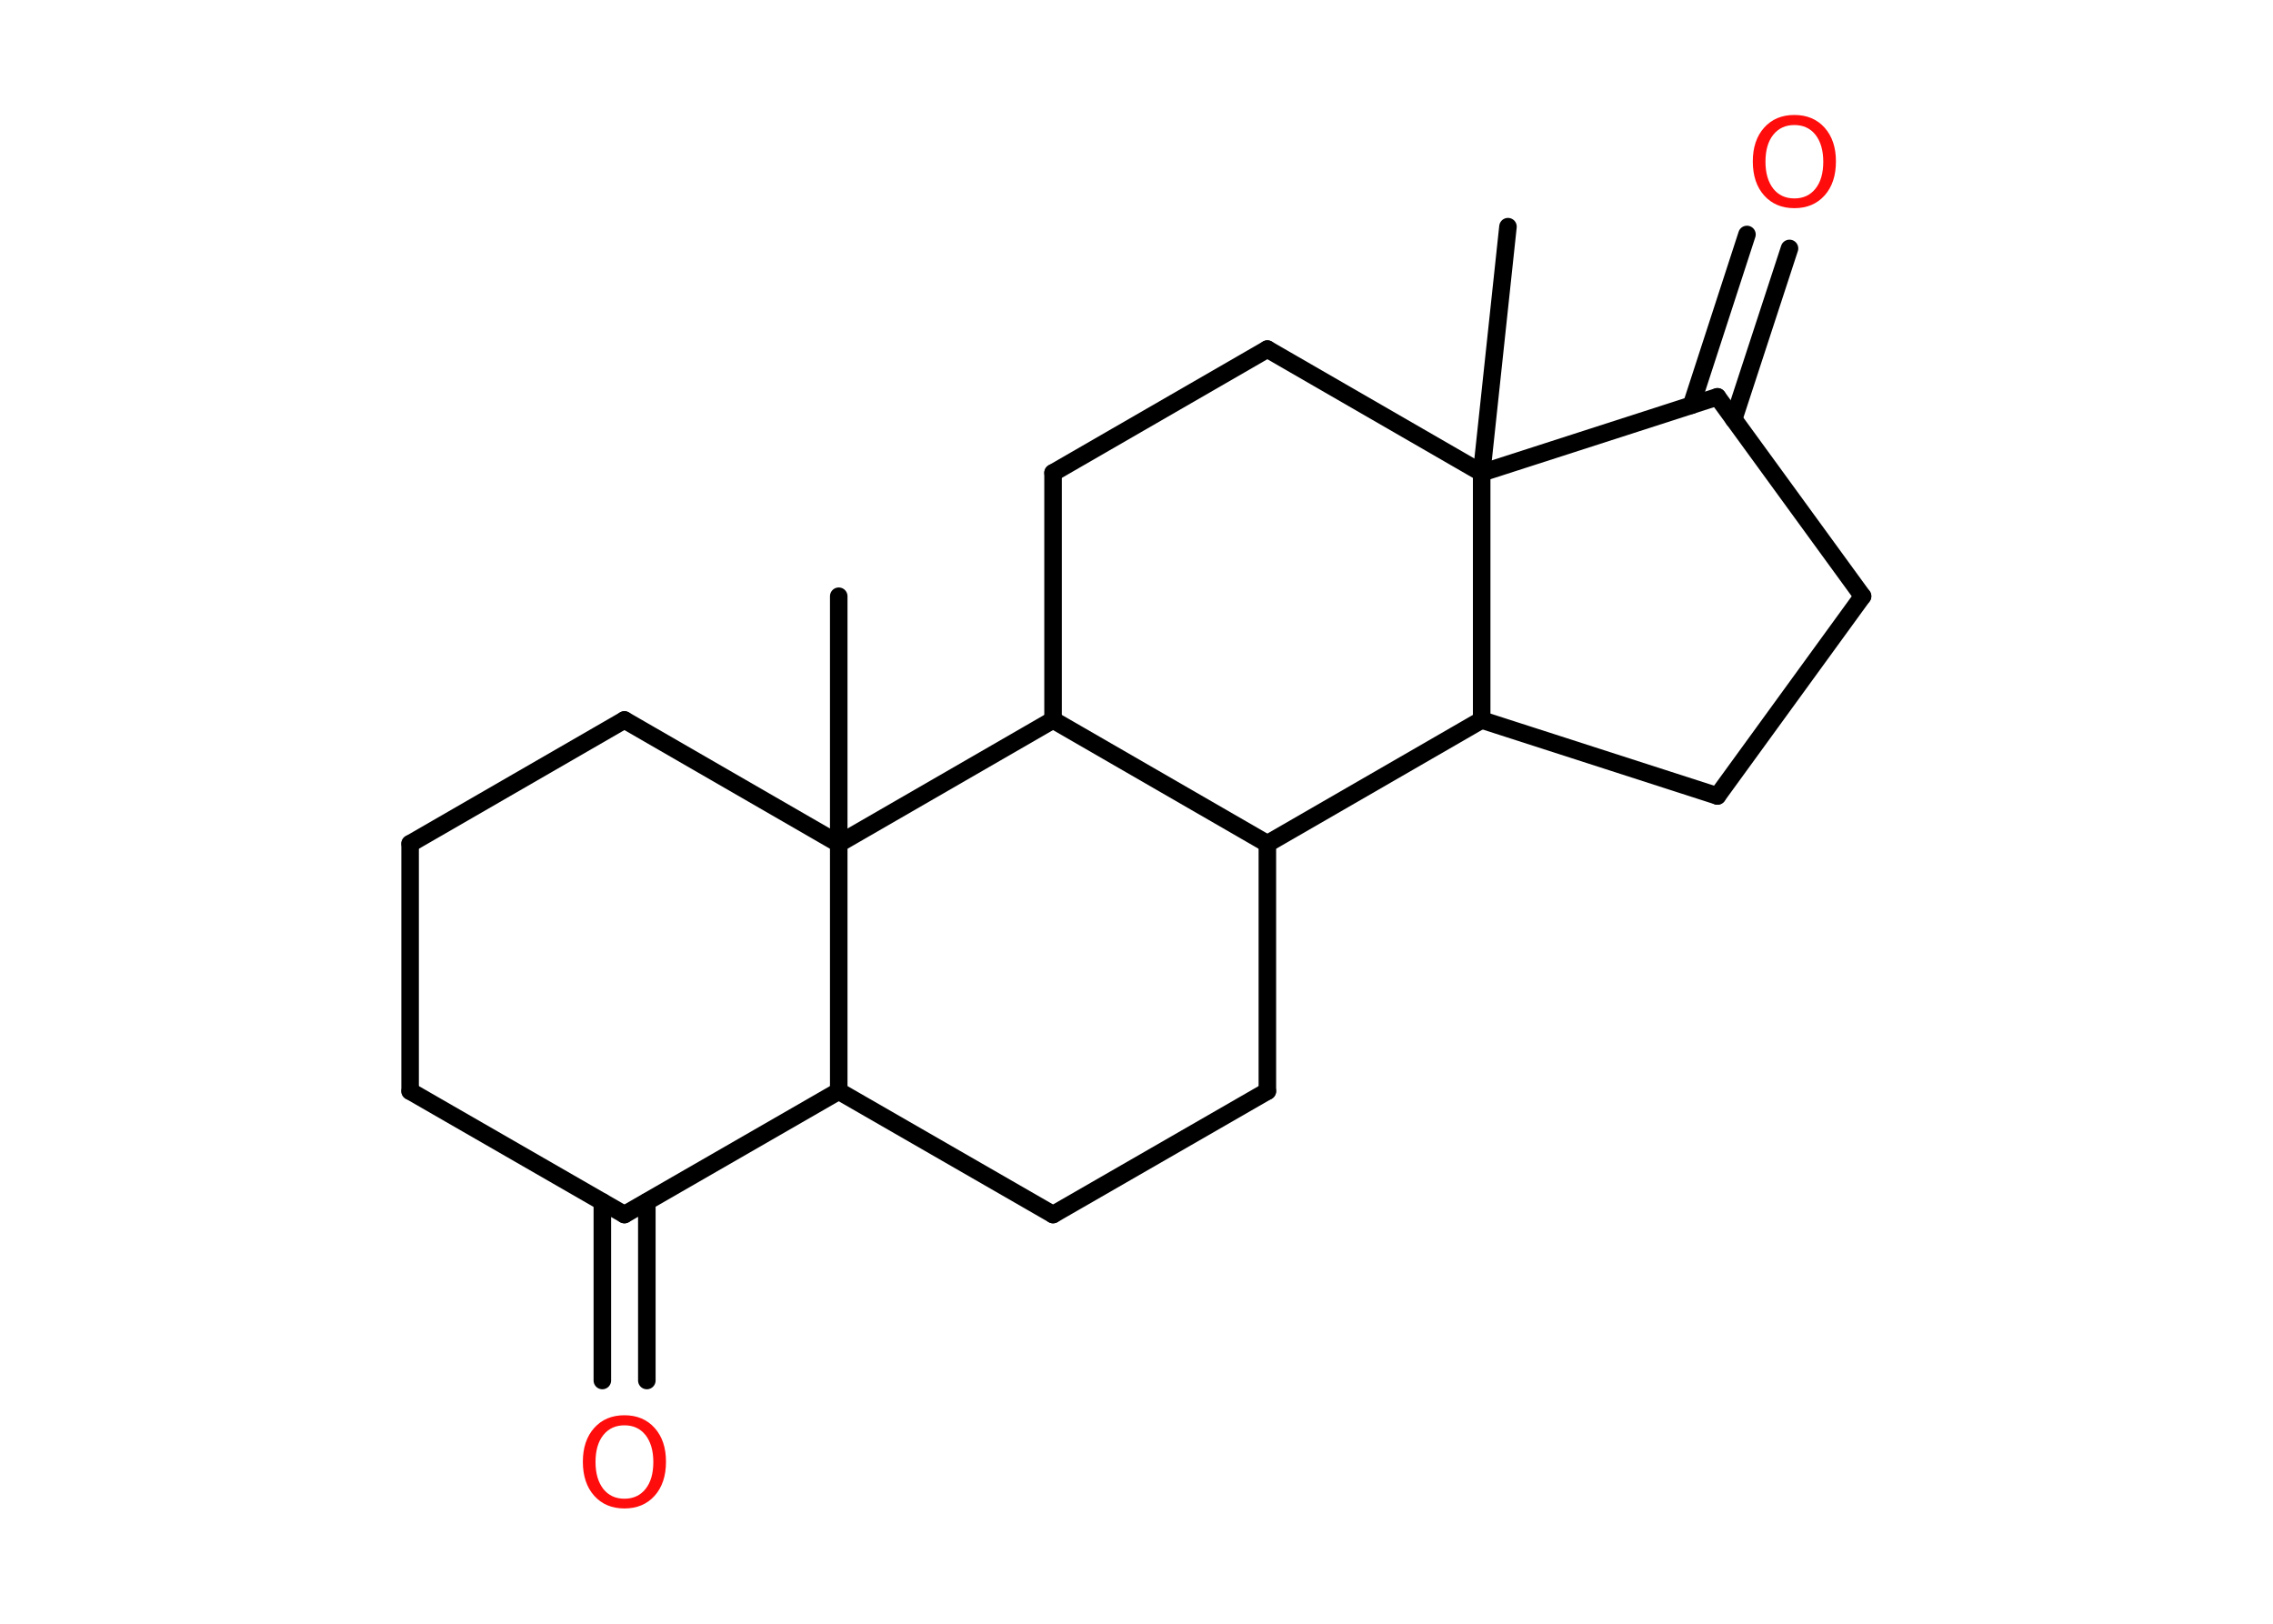 <?xml version='1.0' encoding='UTF-8'?>
<!DOCTYPE svg PUBLIC "-//W3C//DTD SVG 1.1//EN" "http://www.w3.org/Graphics/SVG/1.1/DTD/svg11.dtd">
<svg version='1.2' xmlns='http://www.w3.org/2000/svg' xmlns:xlink='http://www.w3.org/1999/xlink' width='70.0mm' height='50.0mm' viewBox='0 0 70.0 50.0'>
  <desc>Generated by the Chemistry Development Kit (http://github.com/cdk)</desc>
  <g stroke-linecap='round' stroke-linejoin='round' stroke='#000000' stroke-width='.54' fill='#FF0D0D'>
    <rect x='.0' y='.0' width='70.0' height='50.0' fill='#FFFFFF' stroke='none'/>
    <g id='mol1' class='mol'>
      <line id='mol1bnd1' class='bond' x1='46.44' y1='6.98' x2='45.63' y2='14.56'/>
      <line id='mol1bnd2' class='bond' x1='45.63' y1='14.56' x2='39.03' y2='10.75'/>
      <line id='mol1bnd3' class='bond' x1='39.03' y1='10.75' x2='32.43' y2='14.56'/>
      <line id='mol1bnd4' class='bond' x1='32.43' y1='14.56' x2='32.43' y2='22.17'/>
      <line id='mol1bnd5' class='bond' x1='32.43' y1='22.17' x2='39.03' y2='25.98'/>
      <line id='mol1bnd6' class='bond' x1='39.03' y1='25.98' x2='39.03' y2='33.6'/>
      <line id='mol1bnd7' class='bond' x1='39.03' y1='33.6' x2='32.43' y2='37.4'/>
      <line id='mol1bnd8' class='bond' x1='32.43' y1='37.4' x2='25.83' y2='33.6'/>
      <line id='mol1bnd9' class='bond' x1='25.83' y1='33.6' x2='19.23' y2='37.4'/>
      <g id='mol1bnd10' class='bond'>
        <line x1='19.92' y1='37.01' x2='19.92' y2='42.51'/>
        <line x1='18.55' y1='37.01' x2='18.55' y2='42.51'/>
      </g>
      <line id='mol1bnd11' class='bond' x1='19.23' y1='37.4' x2='12.63' y2='33.6'/>
      <line id='mol1bnd12' class='bond' x1='12.63' y1='33.6' x2='12.63' y2='25.98'/>
      <line id='mol1bnd13' class='bond' x1='12.63' y1='25.98' x2='19.23' y2='22.17'/>
      <line id='mol1bnd14' class='bond' x1='19.23' y1='22.17' x2='25.83' y2='25.98'/>
      <line id='mol1bnd15' class='bond' x1='25.83' y1='33.6' x2='25.83' y2='25.98'/>
      <line id='mol1bnd16' class='bond' x1='32.43' y1='22.17' x2='25.83' y2='25.98'/>
      <line id='mol1bnd17' class='bond' x1='25.83' y1='25.98' x2='25.83' y2='18.36'/>
      <line id='mol1bnd18' class='bond' x1='39.03' y1='25.98' x2='45.63' y2='22.17'/>
      <line id='mol1bnd19' class='bond' x1='45.63' y1='14.56' x2='45.63' y2='22.17'/>
      <line id='mol1bnd20' class='bond' x1='45.63' y1='22.17' x2='52.89' y2='24.51'/>
      <line id='mol1bnd21' class='bond' x1='52.89' y1='24.51' x2='57.36' y2='18.36'/>
      <line id='mol1bnd22' class='bond' x1='57.36' y1='18.36' x2='52.89' y2='12.22'/>
      <line id='mol1bnd23' class='bond' x1='45.63' y1='14.56' x2='52.89' y2='12.22'/>
      <g id='mol1bnd24' class='bond'>
        <line x1='52.09' y1='12.48' x2='53.8' y2='7.22'/>
        <line x1='53.39' y1='12.91' x2='55.11' y2='7.65'/>
      </g>
      <path id='mol1atm11' class='atom' d='M19.23 43.89q-.41 .0 -.65 .3q-.24 .3 -.24 .83q.0 .52 .24 .83q.24 .3 .65 .3q.41 .0 .65 -.3q.24 -.3 .24 -.83q.0 -.52 -.24 -.83q-.24 -.3 -.65 -.3zM19.23 43.58q.58 .0 .93 .39q.35 .39 .35 1.04q.0 .66 -.35 1.05q-.35 .39 -.93 .39q-.58 .0 -.93 -.39q-.35 -.39 -.35 -1.05q.0 -.65 .35 -1.04q.35 -.39 .93 -.39z' stroke='none'/>
      <path id='mol1atm21' class='atom' d='M55.26 3.85q-.41 .0 -.65 .3q-.24 .3 -.24 .83q.0 .52 .24 .83q.24 .3 .65 .3q.41 .0 .65 -.3q.24 -.3 .24 -.83q.0 -.52 -.24 -.83q-.24 -.3 -.65 -.3zM55.26 3.54q.58 .0 .93 .39q.35 .39 .35 1.04q.0 .66 -.35 1.05q-.35 .39 -.93 .39q-.58 .0 -.93 -.39q-.35 -.39 -.35 -1.05q.0 -.65 .35 -1.04q.35 -.39 .93 -.39z' stroke='none'/>
    </g>
  </g>
</svg>
